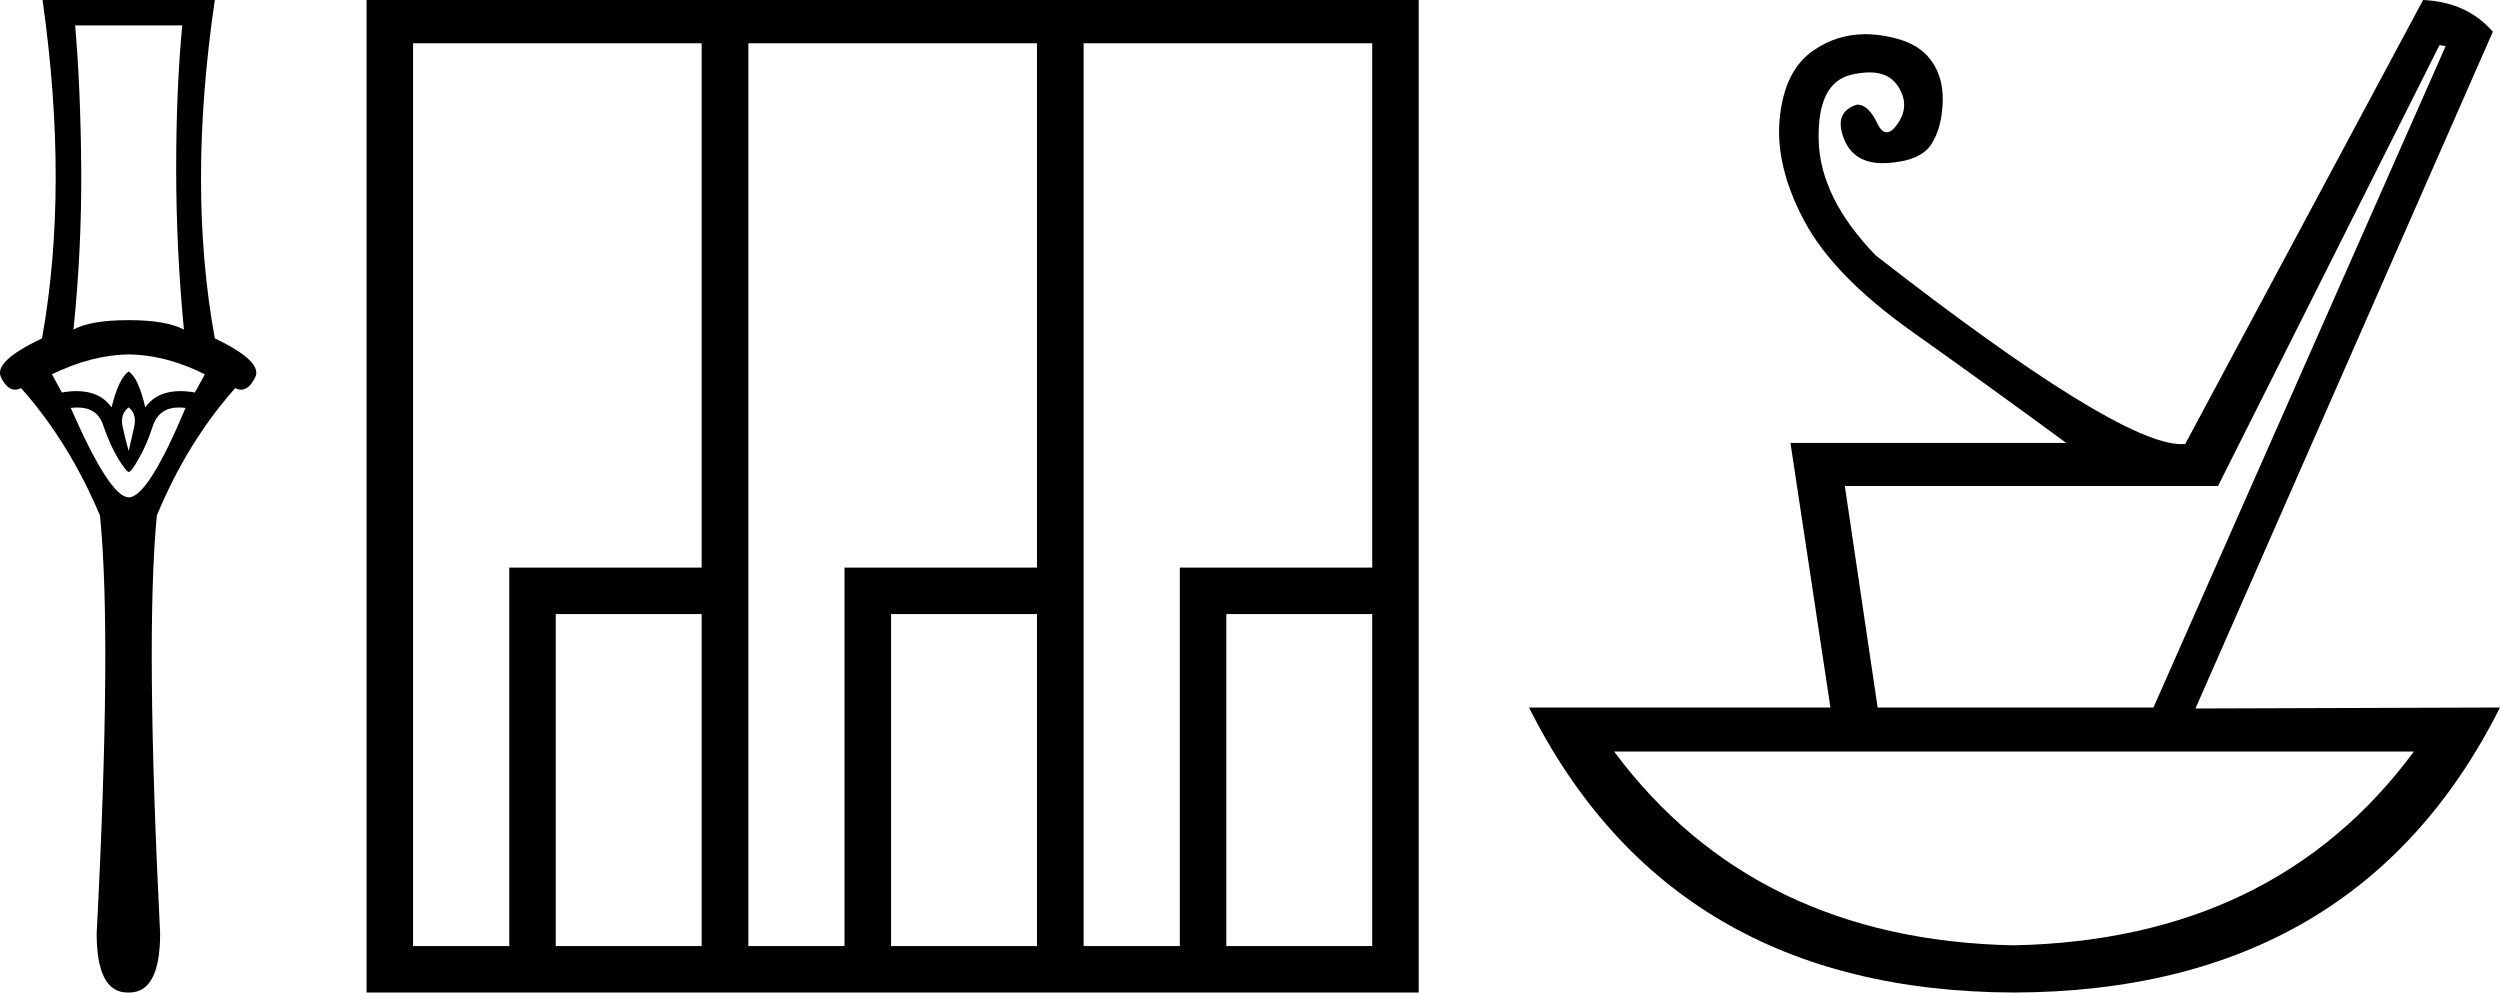 <?xml version='1.0' encoding='UTF-8' standalone='yes'?><svg xmlns='http://www.w3.org/2000/svg' xmlns:xlink='http://www.w3.org/1999/xlink' width='45.339' height='18.0' ><path d='M 3.305 0.461 Q 3.195 1.622 3.195 3.063 Q 3.195 4.505 3.335 5.977 Q 3.015 5.806 2.334 5.806 Q 1.643 5.806 1.333 5.977 Q 1.483 4.505 1.473 3.063 Q 1.463 1.622 1.363 0.461 ZM 2.334 6.427 Q 3.015 6.437 3.715 6.788 L 3.535 7.118 Q 3.394 7.093 3.27 7.093 Q 2.844 7.093 2.634 7.388 Q 2.514 6.858 2.334 6.737 Q 2.154 6.858 2.023 7.388 Q 1.814 7.093 1.387 7.093 Q 1.264 7.093 1.122 7.118 L 0.942 6.788 Q 1.663 6.437 2.334 6.427 ZM 2.334 7.388 Q 2.484 7.508 2.434 7.739 Q 2.384 7.969 2.334 8.179 Q 2.274 7.969 2.224 7.739 Q 2.174 7.508 2.334 7.388 ZM 3.246 7.39 Q 3.302 7.39 3.365 7.398 Q 2.684 9.02 2.334 9.02 Q 1.993 9.02 1.283 7.398 Q 1.347 7.39 1.404 7.39 Q 1.77 7.39 1.873 7.719 Q 2.003 8.089 2.144 8.319 Q 2.294 8.559 2.334 8.559 Q 2.384 8.559 2.514 8.319 Q 2.654 8.089 2.774 7.719 Q 2.887 7.39 3.246 7.39 ZM 0.772 0.0 Q 1.253 3.404 0.762 6.137 Q -0.129 6.557 0.021 6.848 Q 0.131 7.067 0.273 7.067 Q 0.325 7.067 0.382 7.038 Q 1.253 8.019 1.813 9.35 Q 2.033 11.543 1.753 16.929 Q 1.753 18 2.313 18 Q 2.319 18 2.324 18 L 2.334 18 Q 2.339 18 2.344 18 Q 2.904 18 2.904 16.929 Q 2.634 11.543 2.844 9.35 Q 3.395 8.019 4.266 7.038 Q 4.322 7.067 4.374 7.067 Q 4.516 7.067 4.626 6.848 Q 4.777 6.557 3.896 6.137 Q 3.395 3.404 3.896 0.0 Z' style='fill:#000000;stroke:none' /><path d='M 12.725 0.785 L 12.725 10.294 L 9.236 10.294 L 9.236 17.157 L 7.491 17.157 L 7.491 0.785 ZM 12.725 11.137 L 12.725 17.157 L 10.079 17.157 L 10.079 11.137 ZM 18.806 0.785 L 18.806 10.294 L 15.316 10.294 L 15.316 17.157 L 13.572 17.157 L 13.572 0.785 ZM 18.806 11.137 L 18.806 17.157 L 16.16 17.157 L 16.16 11.137 ZM 24.886 0.785 L 24.886 10.294 L 21.397 10.294 L 21.397 17.157 L 19.652 17.157 L 19.652 0.785 ZM 24.886 11.137 L 24.886 17.157 L 22.24 17.157 L 22.24 11.137 ZM 6.648 0.0 L 6.648 18 L 25.729 18 L 25.729 0.0 Z' style='fill:#000000;stroke:none' /><path d='M 44.242 0.818 L 44.353 0.837 L 39.054 12.831 L 34.052 12.831 L 33.457 8.814 L 40.225 8.814 L 44.242 0.818 ZM 43.777 13.63 Q 41.251 17.048 36.516 17.144 L 36.516 17.144 Q 31.818 17.048 29.273 13.63 ZM 43.944 0.0 L 39.63 8.052 Q 39.597 8.055 39.561 8.055 Q 38.413 8.055 34.015 4.63 Q 33.01 3.589 32.983 2.548 Q 32.955 1.506 33.568 1.357 Q 33.754 1.313 33.904 1.313 Q 34.252 1.313 34.414 1.553 Q 34.647 1.897 34.424 2.231 Q 34.312 2.399 34.217 2.399 Q 34.122 2.399 34.043 2.231 Q 33.884 1.897 33.68 1.897 Q 33.252 2.027 33.438 2.51 Q 33.611 2.959 34.144 2.959 Q 34.185 2.959 34.228 2.957 Q 34.833 2.919 35.028 2.613 Q 35.223 2.306 35.233 1.822 Q 35.242 1.339 34.963 1.023 Q 34.684 0.707 34.043 0.632 Q 33.933 0.62 33.828 0.62 Q 33.312 0.62 32.88 0.92 Q 32.36 1.283 32.276 2.148 Q 32.192 3.012 32.722 4.007 Q 33.252 5.002 34.665 6.006 Q 36.079 7.01 37.473 8.033 L 32.471 8.033 L 33.196 12.831 L 27.729 12.831 Q 30.314 17.981 36.525 18 Q 42.754 17.981 45.339 12.831 L 45.339 12.831 L 39.816 12.849 L 45.209 0.576 Q 44.744 0.037 43.944 0.0 Z' style='fill:#000000;stroke:none' /></svg>